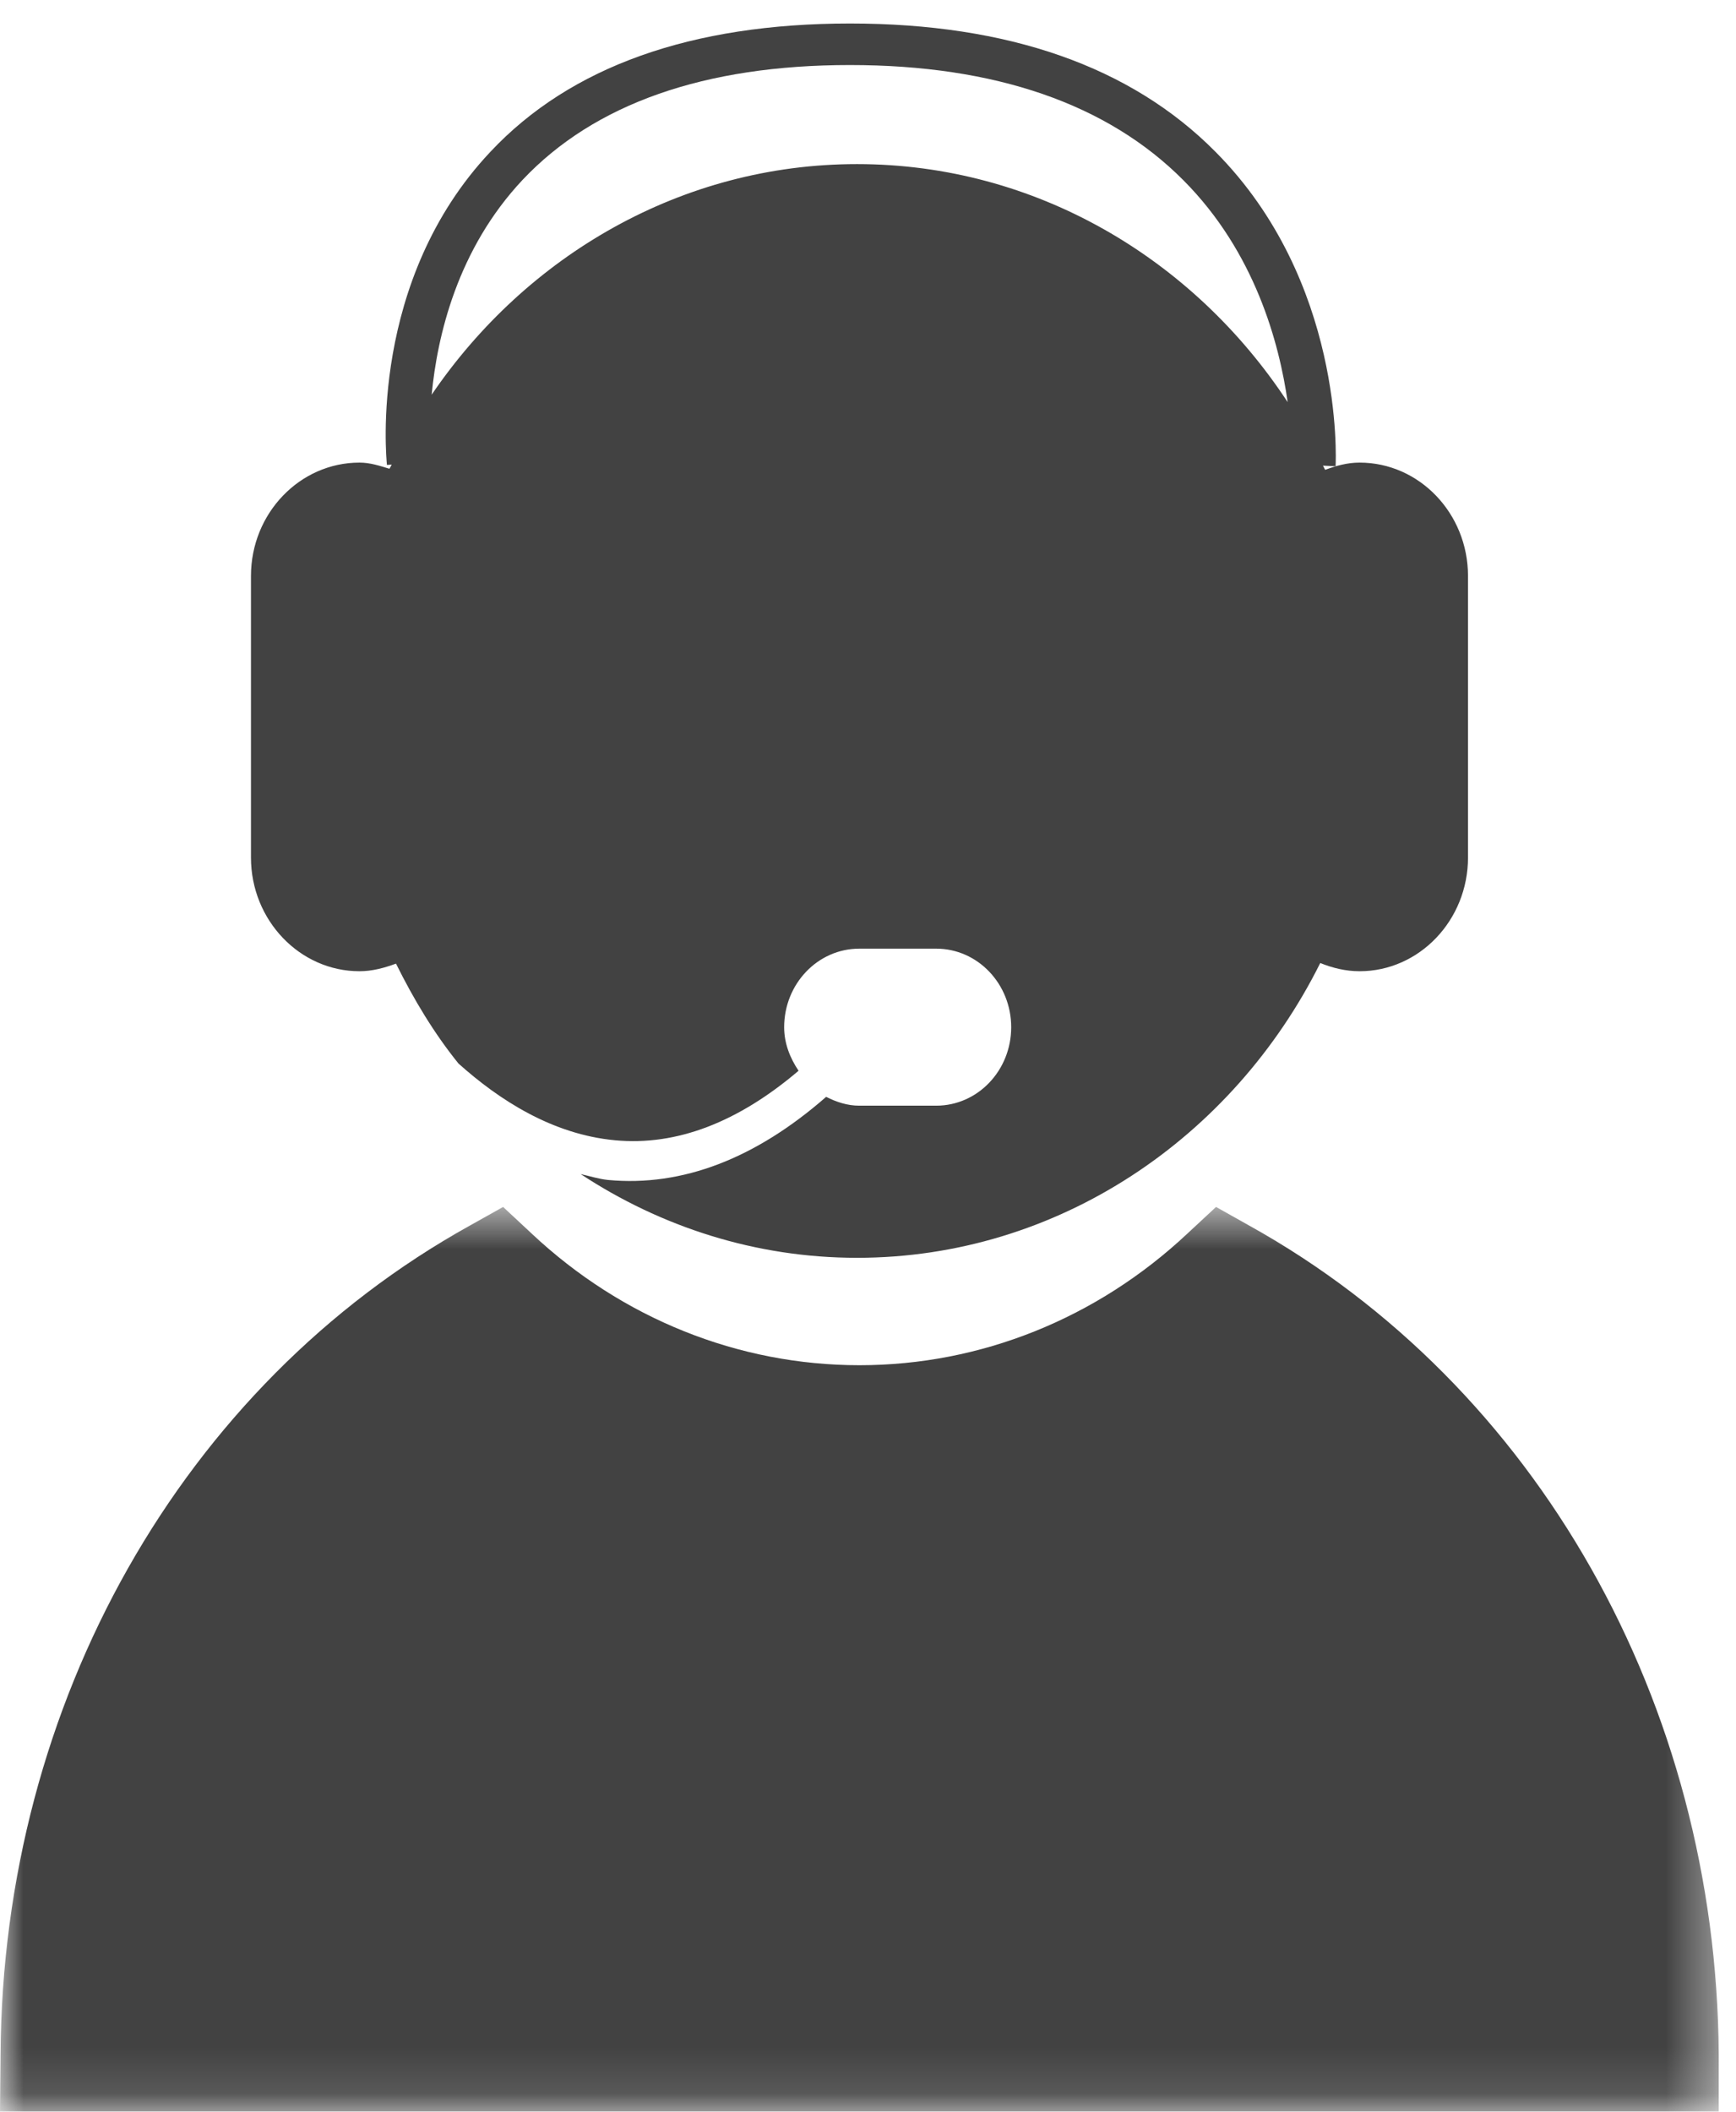 <?xml version="1.0" encoding="UTF-8"?>
<svg width='37px' height='45px' viewBox='0 0 37 45' version='1.1' xmlns='http://www.w3.org/2000/svg'
     xmlns:xlink='http://www.w3.org/1999/xlink'>
  <!-- Generator: Sketch 52.6 (67491) - http://www.bohemiancoding.com/sketch -->
  <title>Group 8 Copy 4</title>
  <desc>Created with Sketch.</desc>
  <defs>
    <polygon id='path-1' points='0 0.599 36.632 0.599 36.632 19.877 0 19.877'></polygon>
  </defs>
  <g id='Page-1' stroke='none' stroke-width='1' fill='none' fill-rule='evenodd'>
    <g id='2_agregar' transform='translate(-2021, -147)'>
      <g id='Group-8-Copy-4' transform='translate(2021, 147)'>
        <g id='Group-6' transform='translate(0, 0.5)'>
          <g id='Group-3' transform='translate(0, 24.621)'>
            <mask id='mask-2' fill='white'>
              <use xlink:href='#path-1'></use>
            </mask>
            <g id='Clip-2'></g>
            <path
              d='M36.632,18.656 C36.584,11.171 32.751,4.403 26.63,0.999 L25.918,0.599 L25.308,1.166 C23.38,2.976 20.9,3.972 18.318,3.972 C15.737,3.972 13.257,2.976 11.331,1.166 L10.723,0.599 L10.009,0.999 C3.883,4.403 0.055,11.171 0.012,18.656 L-0,19.878 L36.632,19.878 L36.632,18.656 Z'
              id='Fill-1' fill='#424242' mask='url(#mask-2)'></path>
          </g>
          <path
            d='M11.14,3.331 C12.668,1.712 15.014,0.886 18.117,0.886 C21.215,0.886 23.609,1.717 25.225,3.344 C26.748,4.875 27.265,6.811 27.445,8.07 C25.436,5.011 22.069,2.997 18.266,2.997 C14.53,2.997 11.221,4.943 9.2,7.911 C9.321,6.657 9.747,4.812 11.14,3.331 M7.662,20.197 C7.935,20.197 8.191,20.126 8.44,20.035 C8.817,20.795 9.25,21.518 9.772,22.164 C10.638,22.94 11.771,23.674 13.106,23.799 C14.426,23.924 15.736,23.41 17.02,22.318 C16.84,22.049 16.713,21.738 16.713,21.39 C16.713,20.466 17.43,19.716 18.314,19.716 L19.954,19.716 C20.838,19.716 21.552,20.466 21.552,21.39 C21.552,22.313 20.838,23.062 19.954,23.062 L18.314,23.062 C18.059,23.062 17.826,22.984 17.608,22.874 C16.108,24.186 14.545,24.794 12.959,24.645 C12.756,24.624 12.569,24.562 12.376,24.52 C14.084,25.643 16.1,26.304 18.266,26.304 C22.548,26.304 26.282,23.747 28.139,20.022 C28.397,20.126 28.678,20.197 28.977,20.197 C30.249,20.197 31.288,19.11 31.288,17.775 L31.288,11.774 C31.288,10.439 30.249,9.358 28.977,9.358 C28.711,9.358 28.473,9.428 28.243,9.512 C28.227,9.481 28.212,9.449 28.197,9.423 L28.466,9.436 C28.473,9.277 28.643,5.492 25.907,2.736 C24.106,0.917 21.486,0.001 18.117,0.001 C14.74,0.001 12.158,0.917 10.454,2.733 C7.859,5.484 8.232,9.248 8.247,9.408 L8.348,9.4 C8.336,9.428 8.318,9.46 8.3,9.489 C8.095,9.428 7.892,9.358 7.662,9.358 C6.39,9.358 5.349,10.439 5.349,11.774 L5.349,17.775 C5.349,19.11 6.39,20.197 7.662,20.197'
            id='Fill-4' fill='#424242'></path>
        </g>
      </g>
    </g>
  </g>
</svg>
